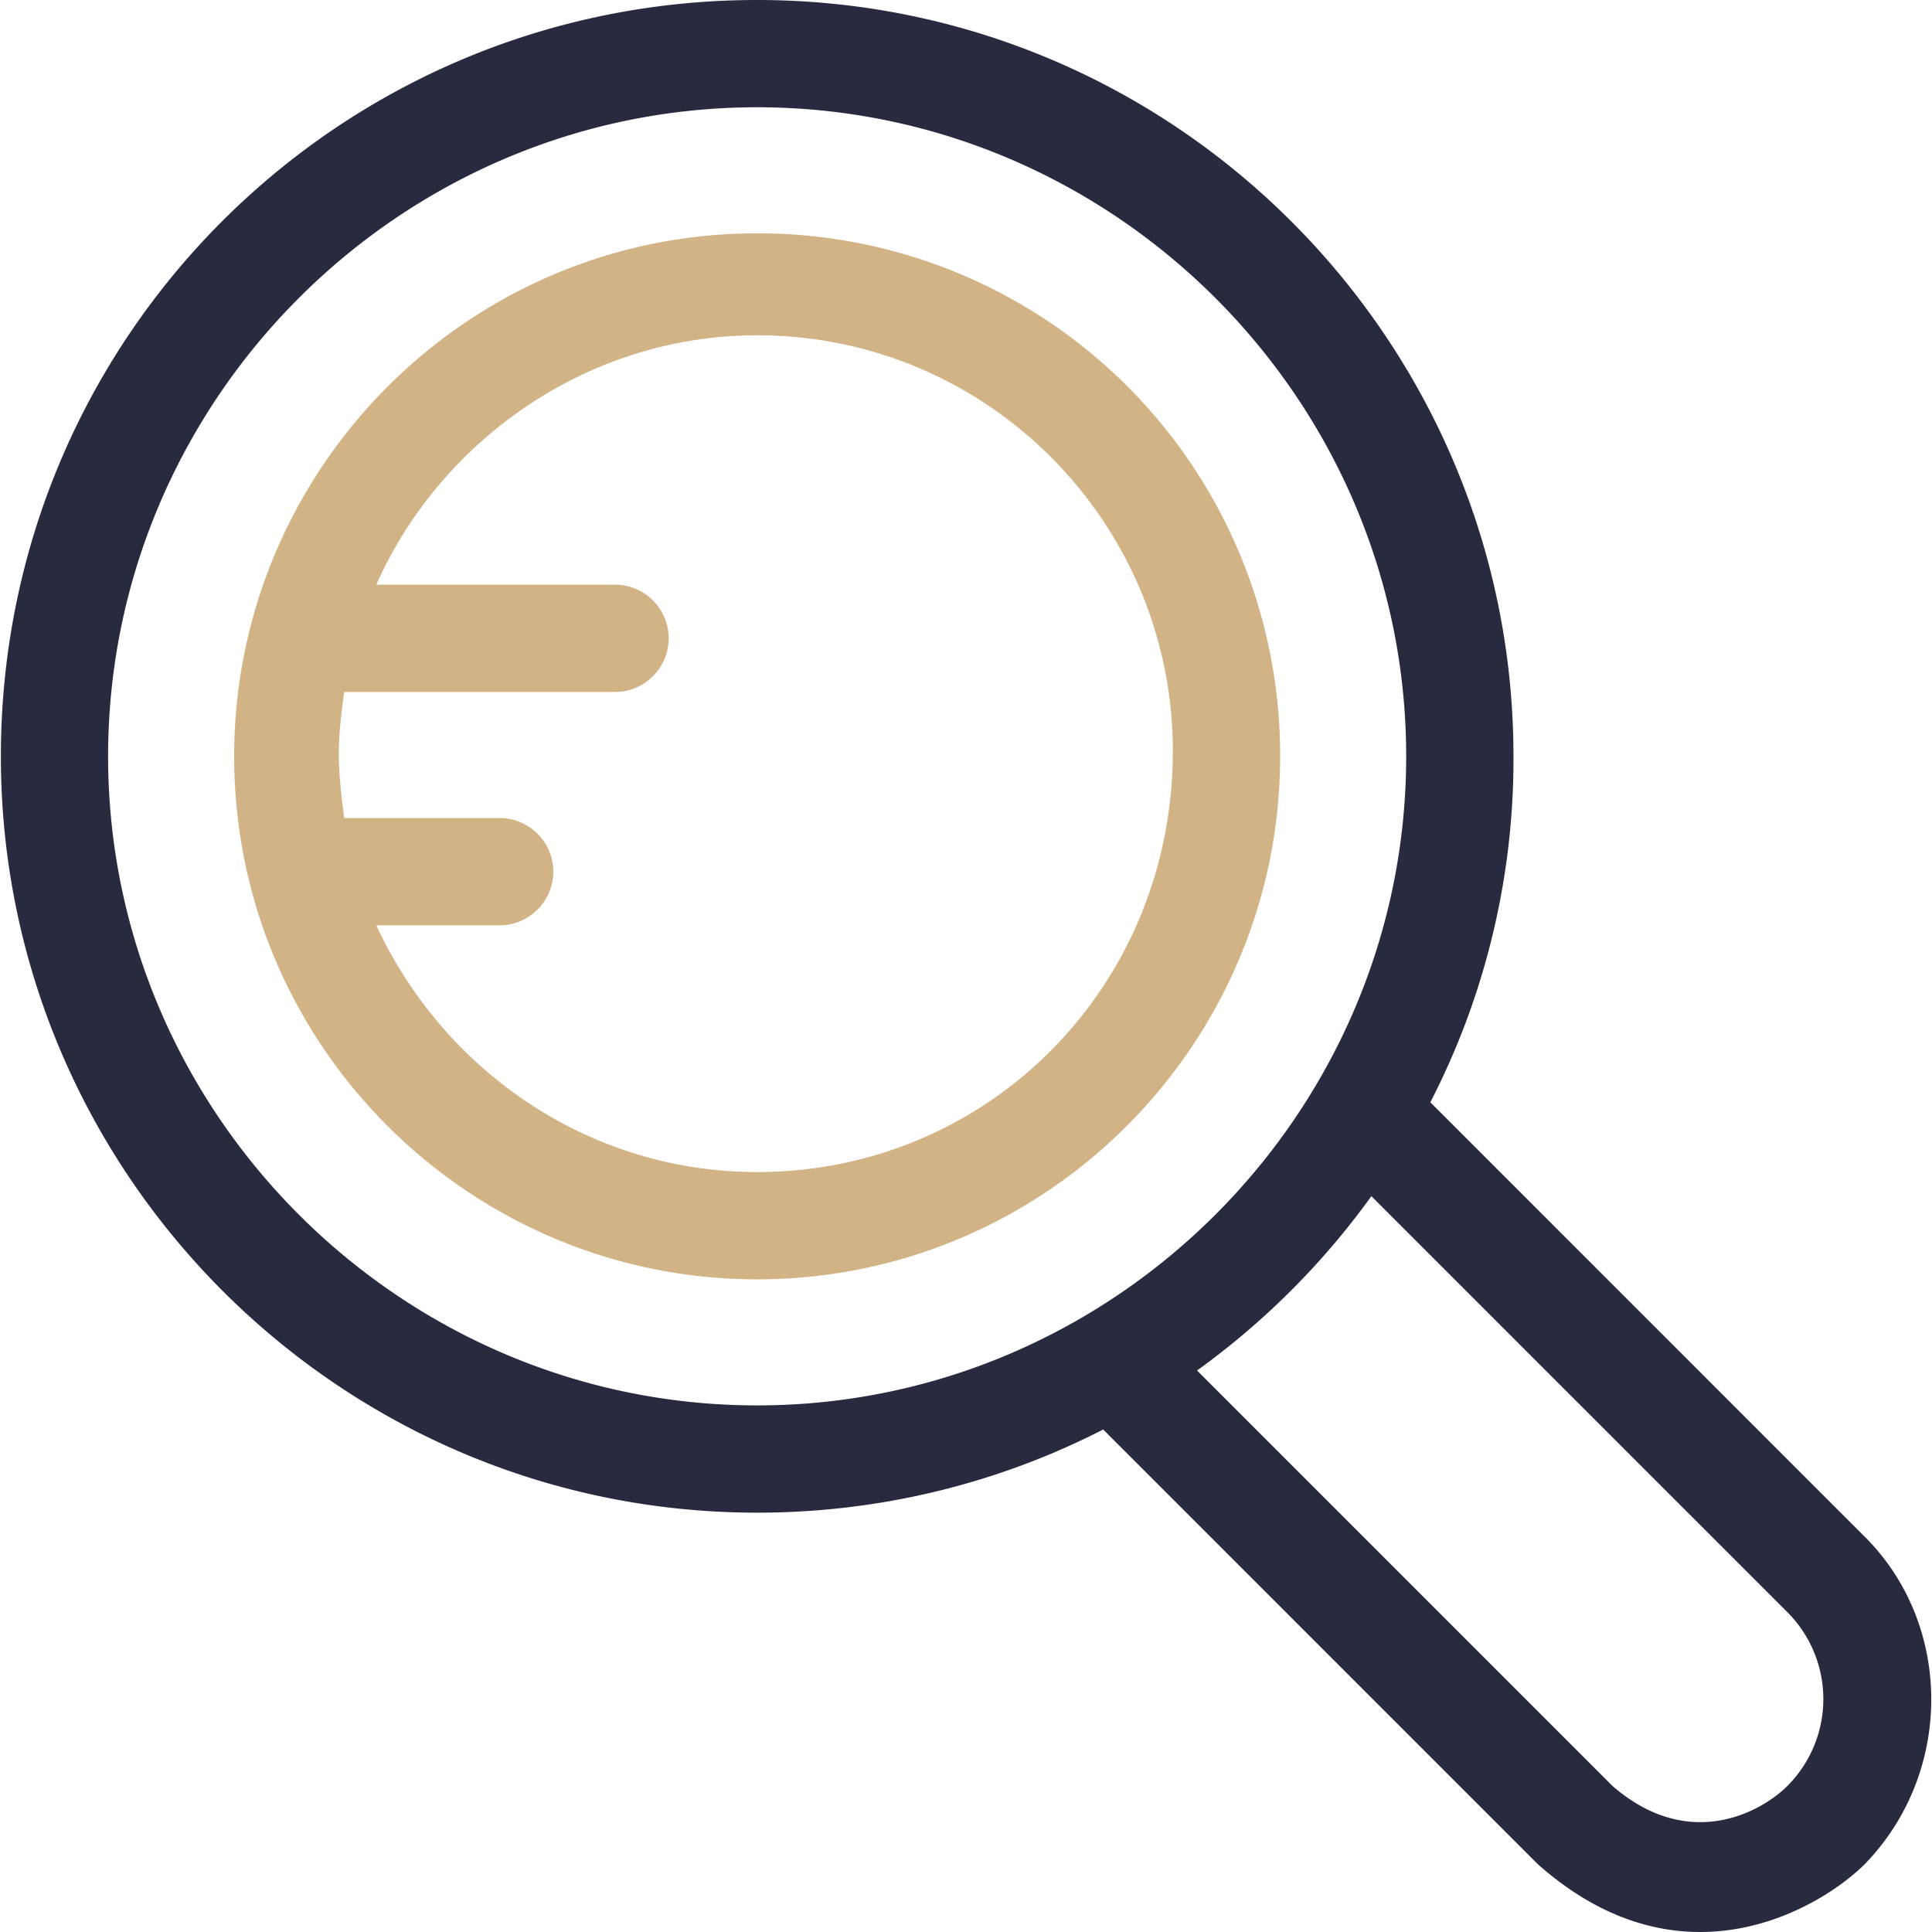 <svg width="44" height="44" fill="none" xmlns="http://www.w3.org/2000/svg"><path d="M17.243 5.314c-6.596 0-11.91 5.375-11.91 11.91 0 6.598 5.375 11.912 11.91 11.912 6.597 0 11.911-5.375 11.911-11.911a11.887 11.887 0 00-11.91-11.911zm0 21.379c-3.848 0-7.146-2.322-8.673-5.62h2.81c.671 0 1.221-.55 1.221-1.222 0-.671-.55-1.221-1.222-1.221H7.838c-.061-.489-.122-.977-.122-1.466s.06-.916.122-1.405h6.169c.672 0 1.222-.55 1.222-1.222 0-.672-.55-1.221-1.222-1.221H8.57c1.466-3.299 4.825-5.68 8.673-5.68 5.253 0 9.468 4.275 9.468 9.467 0 5.375-4.215 9.59-9.468 9.59z" fill="#D2B385"/><path d="M42.47 35l-9.895-9.896a17.053 17.053 0 001.893-7.88C34.468 7.758 26.772 0 17.243 0 7.715 0 .02 7.696.02 17.225c0 9.467 7.696 17.225 17.224 17.225 2.81 0 5.498-.672 7.88-1.894l9.895 9.896c3.298 2.931 6.475.977 7.452 0 2.016-2.077 2.016-5.437 0-7.452zm-25.227-2.993c-8.123 0-14.781-6.658-14.781-14.782C2.462 9.1 9.12 2.443 17.243 2.443c8.124 0 14.782 6.658 14.782 14.782 0 8.124-6.658 14.782-14.782 14.782zM40.7 40.68c-.55.55-2.2 1.527-3.97 0l-9.468-9.468a17.495 17.495 0 003.97-3.97L40.7 36.71a2.8 2.8 0 010 3.97z" fill="#282A40"/></svg>